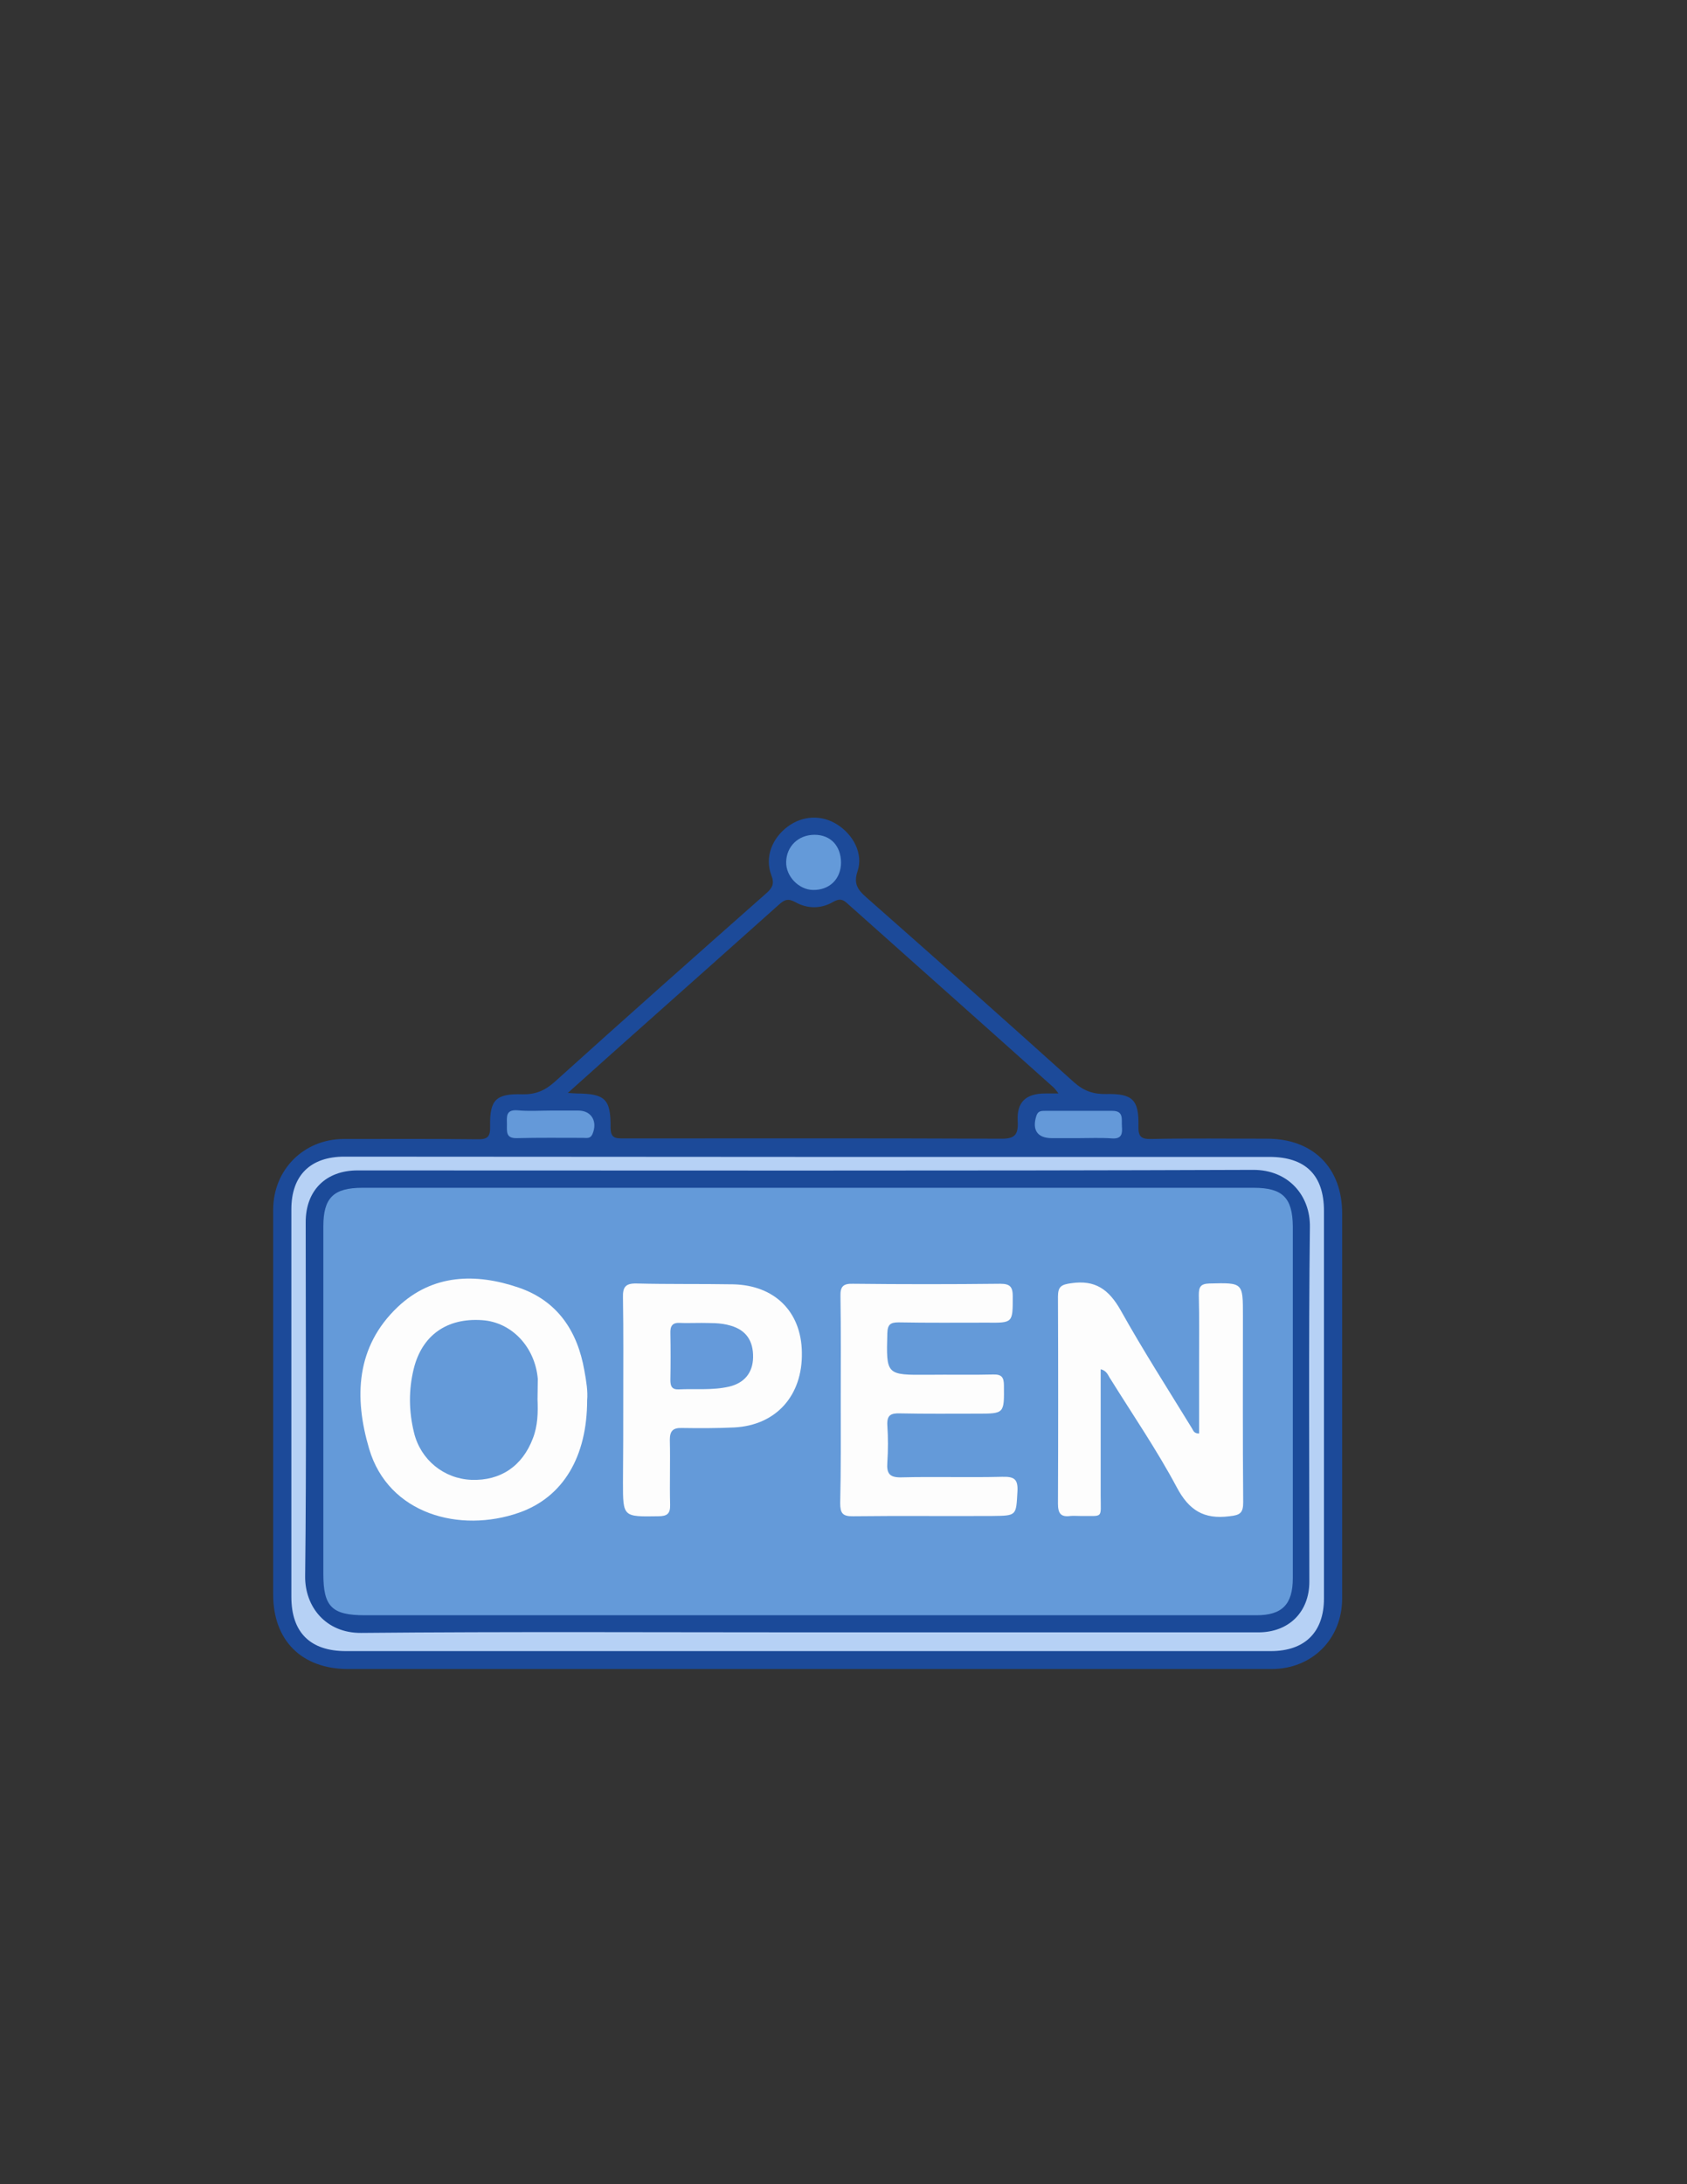 <?xml version="1.0" encoding="utf-8"?>
<!-- Generator: Adobe Illustrator 19.0.0, SVG Export Plug-In . SVG Version: 6.00 Build 0)  -->
<svg version="1.1" id="Calque_1" xmlns="http://www.w3.org/2000/svg" xmlns:xlink="http://www.w3.org/1999/xlink" x="0px" y="0px"
	 viewBox="0 0 612 792" style="enable-background:new 0 0 612 792;" xml:space="preserve">
<rect x="0" y="0" width="612" height="792" fill="#333333" stroke="none"/>
<style type="text/css">
	.st0{fill:#1C4A99;}
	.st1{fill:#B6D1F5;}
	.st2{fill:#649AD9;}
	.st3{fill:#6499D9;}
	.st4{fill:#1B4A99;}
	.st5{fill:#FDFDFD;}
	.st6{fill:#659ADA;}
</style>
<g>
	<path class="st0" d="M486.9,440c0-16.6-10.6-27.1-27.2-27.1c-14,0-28-0.2-42,0.1c-3.8,0.1-4.8-0.9-4.7-4.7
		c0.2-9.5-2.1-11.8-11.7-11.6c-4.6,0.1-8.1-1.1-11.6-4.2c-25-22.5-50.2-44.9-75.4-67.1c-3.2-2.8-4.7-5-3.2-9.5
		c2.1-6.2-1.4-13.2-7.5-17c-5.6-3.5-12.4-3.2-17.8,0.8c-5.8,4.3-8.4,11.2-6,17.6c1.2,3,0.5,4.6-1.8,6.6
		c-25.7,22.7-51.4,45.5-76.9,68.5c-3.5,3.1-6.9,4.5-11.6,4.4c-9.6-0.3-11.9,2-11.7,11.6c0.1,3.8-0.9,4.8-4.7,4.7
		c-16.2-0.2-32.3-0.1-48.5-0.1c-14.5,0.1-25.5,11.2-25.5,25.7c0,46.5,0,93,0,139.5c0,16.7,10.4,27,27.2,27c55.5,0,111,0,166.5,0
		c0,0,0,0,0,0c56.2,0,112.3,0,168.5,0c14.7,0,25.6-10.9,25.6-25.6C486.9,532.9,486.9,486.5,486.9,440z M379.2,396.5
		c-7,0-10.4,3.1-10,10c0.3,5.3-1.3,6.5-6.5,6.4c-45.5-0.2-90.9-0.1-136.4-0.1c-3,0-4.8,0-4.8-4c0.1-10.3-2-12.2-12.2-12.3
		c-0.8,0-1.5-0.1-3.3-0.2c9.8-8.8,19-17,28.1-25.1c16.2-14.4,32.4-28.8,48.5-43.2c2-1.8,3.3-2.3,5.9-0.9c4.4,2.5,9.4,2.5,13.8-0.1
		c2.2-1.2,3.4-1,5.1,0.6c25,22.3,50,44.5,74.9,66.8c0.4,0.4,0.8,0.9,1.7,2.1C381.9,396.5,380.6,396.5,379.2,396.5z"/>
	<path class="st1" d="M293,419.5c55.8,0,111.7,0,167.5,0c13.1,0,19.8,6.6,19.8,19.6c0,46.8,0,93.7,0,140.5c0,12.3-7,19.1-19.3,19.1
		c-111.8,0-223.7,0-335.5,0c-12.9,0-19.8-6.7-19.8-19.7c0-46.8,0-93.7,0-140.5c0-12.3,6.9-19.1,19.3-19.1
		C181,419.4,237,419.5,293,419.5z"/>
	<path class="st2" d="M305.1,312.9c-0.1,5.9-4.2,9.9-10.2,9.8c-5.1-0.1-9.8-4.9-9.7-10.1c0.1-5.7,4.4-9.9,10.3-9.9
		C301.3,302.7,305.1,306.7,305.1,312.9z"/>
	<path class="st3" d="M199.8,402.7c3.3,0,6.7,0,10,0c4.8,0,7.1,4,5.1,8.6c-0.8,1.7-2.1,1.3-3.4,1.3c-8,0-16-0.1-24,0.1
		c-4,0.1-3.6-2.3-3.6-4.9c0-2.7-0.6-5.5,3.8-5.2C191.8,403,195.8,402.7,199.8,402.7z"/>
	<path class="st3" d="M391,412.7c-3.1,0-6.3,0-9.4,0c-5.3,0-7.3-3-5.6-8.2c0.6-1.7,1.8-1.7,3.1-1.7c8.1,0,16.2,0,24.4,0
		c4.3,0,3.3,3.1,3.5,5.6c0.2,2.6,0,4.6-3.5,4.4C399.3,412.5,395.1,412.7,391,412.7z"/>
	<path class="st4" d="M293,591.9c-54,0-108-0.3-162,0.2c-12.8,0.1-20.4-9.5-20.3-20.5c0.5-42.8,0.2-85.7,0.2-128.5
		c0-11.4,7.3-18.7,18.8-18.7c108.3,0,216.6,0.2,325-0.2c12.7,0,20.7,9.3,20.5,20.8c-0.5,42.8-0.2,85.7-0.2,128.5
		c0,11-7.4,18.4-18.5,18.4C402,591.9,347.5,591.9,293,591.9z"/>
	<path class="st2" d="M293.3,430.7c53.8,0,107.6,0,161.5,0c10.5,0,14.1,3.6,14.2,14c0,42.5,0,85,0,127.5c0,9.6-3.9,13.5-13.2,13.5
		c-107.8,0-215.6,0-323.4,0c-12,0-15.1-3.1-15.1-15c0-42,0-84,0-126c0-10.4,3.7-14,14.2-14C185.3,430.7,239.3,430.7,293.3,430.7z"/>
	<path class="st5" d="M399.3,496.5c0,15.4,0,30.7,0,45.9c0,8.5,1.1,7.2-7.5,7.3c-1.2,0-2.4-0.1-3.5,0c-3.6,0.5-4.5-1.1-4.5-4.5
		c0.1-25,0.1-50,0-75c0-3.7,1.2-4.4,4.8-4.9c8.8-1.3,13.7,2.3,18,9.9c8.1,14.5,17.1,28.5,25.8,42.7c0.5,0.8,0.7,1.9,2.6,1.9
		c0-8.6,0-17.1,0-25.7c0-8.2,0.1-16.3-0.1-24.5c0-2.8,0.5-4.1,3.8-4.2c12.3-0.3,12.2-0.4,12.2,11.8c0,22.5-0.1,45,0.1,67.5
		c0,3.9-1.1,4.7-5,5.1c-9.3,1.2-14.7-2.2-19.1-10.5c-7.2-13.5-15.9-26.2-24-39.2C402,498.9,401.7,497.1,399.3,496.5z"/>
	<path class="st5" d="M213,507.7c0,20.5-8.7,35.2-24.7,40.8c-21.4,7.5-47.4,0.6-54.4-23.2c-5.5-18.6-4.8-37,10.4-51.4
		c12.7-12,28.4-12.3,43.9-7c14,4.8,21.3,15.7,23.8,30.1C212.7,500.8,213.3,504.6,213,507.7z"/>
	<path class="st5" d="M305,507.5c0-12.5,0.1-25-0.1-37.5c-0.1-3.5,1-4.6,4.5-4.5c17.8,0.2,35.6,0.2,53.5,0c3.6,0,4.5,1.2,4.5,4.6
		c0,9.6,0.1,9.6-9.4,9.5c-10.7,0-21.3,0.1-32-0.1c-2.9,0-4,0.7-4.1,3.9c-0.4,15.2-0.5,15.2,14.8,15.1c7.8-0.1,15.7,0.1,23.5-0.1
		c3.1-0.1,4,0.9,4,4c0.1,10.2,0.2,10.2-9.7,10.2c-9.3,0-18.7,0.1-28-0.1c-3.3-0.1-4.8,0.6-4.6,4.3c0.3,4.5,0.3,9,0,13.5
		c-0.3,4,0.8,5.5,5.1,5.4c12.2-0.3,24.3,0.1,36.5-0.2c4.2-0.1,5.9,0.6,5.6,5.4c-0.5,8.7-0.2,8.7-9.1,8.8
		c-16.8,0.1-33.7-0.1-50.5,0.1c-3.9,0.1-4.7-1.2-4.7-4.8C305.1,532.5,305,520,305,507.5C305,507.5,305,507.5,305,507.5z"/>
	<path class="st5" d="M226.1,507.6c0-12.3,0.1-24.7-0.1-37c-0.1-3.7,0.7-5.3,4.9-5.2c11.7,0.3,23.3,0.1,35,0.3
		c15.1,0.3,24.8,9.9,25,24.7c0.3,15.6-9.3,26.4-24.5,27.2c-6.3,0.3-12.7,0.3-19,0.2c-3.2-0.1-4.4,1-4.4,4.3
		c0.2,7.8-0.1,15.7,0.1,23.5c0.1,3.3-1.1,4.2-4.3,4.2c-12.8,0.2-12.8,0.3-12.8-12.2C226.1,527.6,226.1,517.6,226.1,507.6z"/>
	<path class="st2" d="M195,507.4c0.2,4.8,0.1,9.6-1.7,14.2c-3.8,10-11.7,15.4-22.3,15c-9.9-0.4-18.4-7.2-20.8-17.1
		c-1.9-7.7-2-15.5-0.1-23.2c3-12.1,12-18.5,24.8-17.6c10.7,0.7,19.2,9.7,20.2,21.3C195.1,502.4,195,504.9,195,507.4z"/>
	<path class="st6" d="M254.5,479.7c2.7,0.1,6.7-0.2,10.6,1c5.5,1.6,8.2,5.4,8.1,11.5c-0.1,5.6-3.2,9.3-8.7,10.6
		c-6.1,1.4-12.2,0.7-18.3,1c-2.5,0.1-3-1.2-3-3.4c0.1-5.6,0.1-11.3,0-16.9c-0.1-2.7,0.7-4,3.6-3.8
		C248.9,479.8,251.1,479.7,254.5,479.7z"/>
</g>
</svg>
